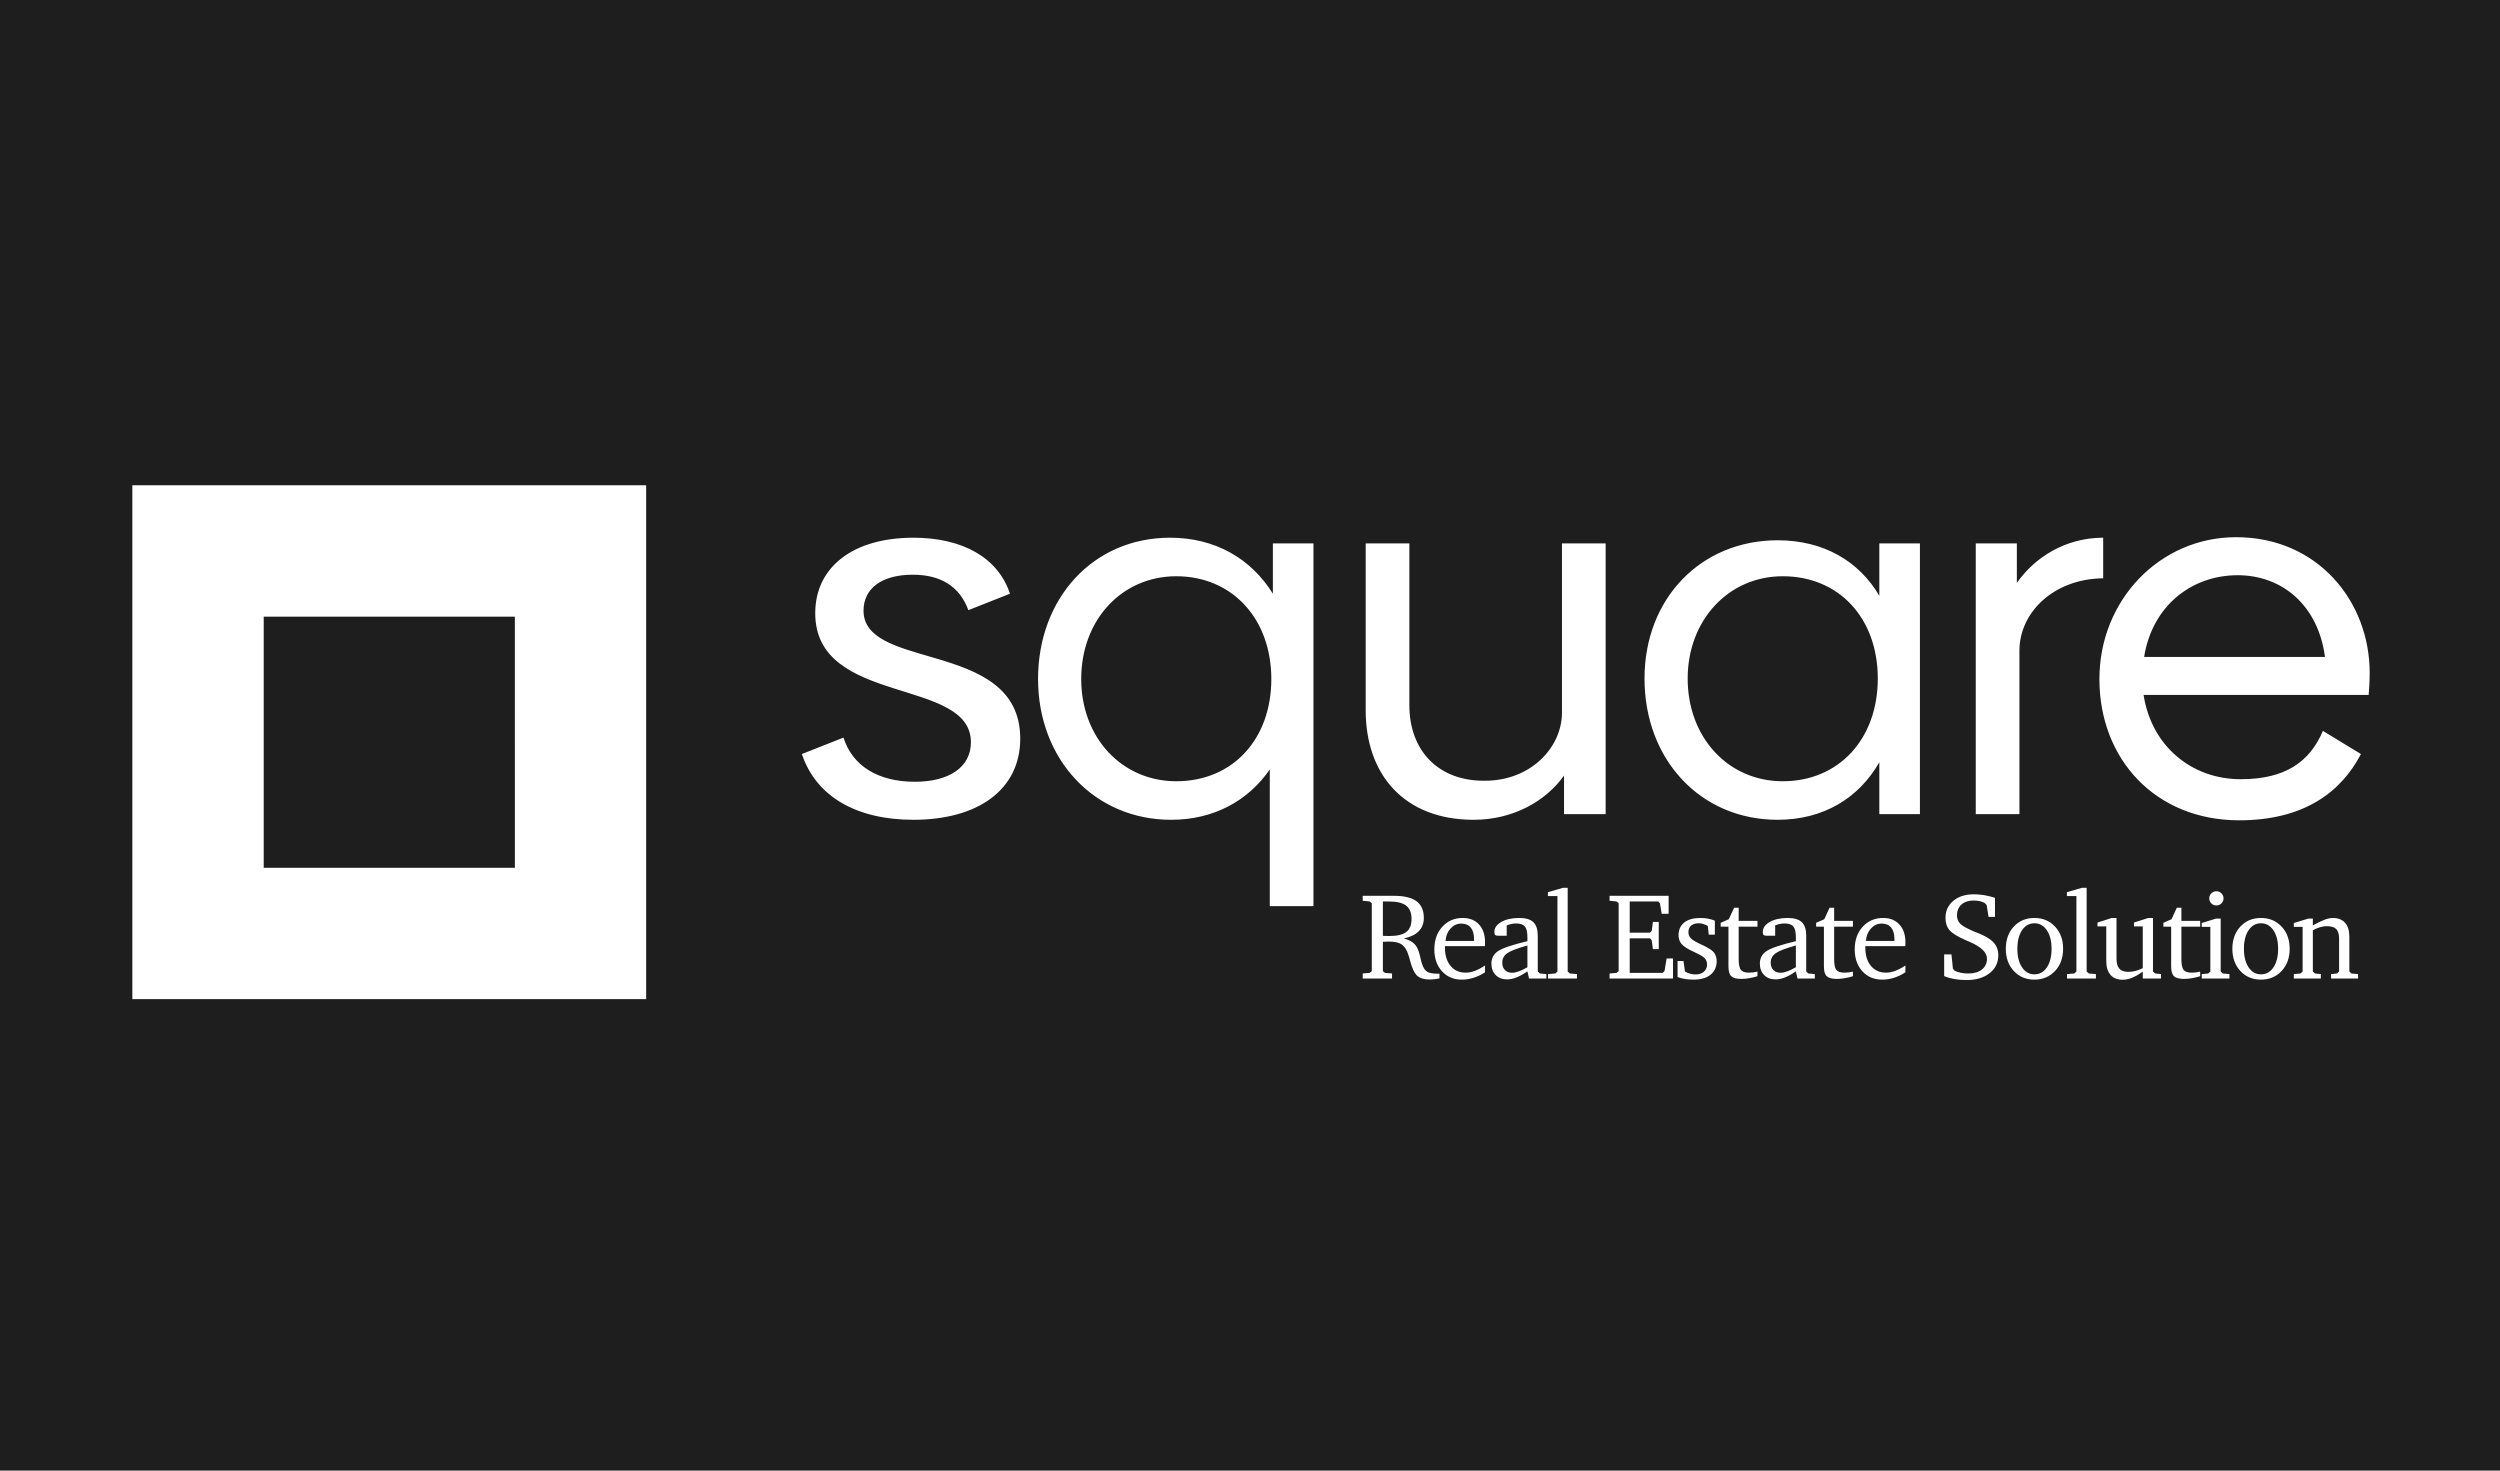 <svg width="170" height="100" viewBox="0 0 170 100" fill="none" xmlns="http://www.w3.org/2000/svg">
<rect width="170" height="100" fill="#1E1E1E"/>
<path d="M62.109 55.746C66.477 55.746 69.376 53.719 69.376 50.225C69.376 46.719 66.495 45.621 63.729 44.796L63.41 44.702C60.975 43.988 58.72 43.422 58.72 41.526C58.72 40.023 59.943 39.08 62.074 39.08C63.926 39.08 65.254 39.849 65.848 41.491L68.678 40.373C67.874 37.927 65.463 36.564 62.109 36.564C58.056 36.564 55.436 38.521 55.436 41.7C55.436 48.024 66.022 46.033 66.022 50.47C66.022 52.182 64.52 53.16 62.214 53.16C59.663 53.16 57.951 52.042 57.357 50.156L54.527 51.274C55.506 54.208 58.301 55.746 62.109 55.746ZM89.315 61.615V36.949H86.555V40.373C85.087 37.997 82.642 36.564 79.567 36.564C74.326 36.564 70.588 40.687 70.588 46.172C70.588 51.658 74.431 55.746 79.637 55.746C82.537 55.746 84.878 54.453 86.345 52.322V61.615H89.315ZM79.986 53.125C76.283 53.125 73.522 50.156 73.522 46.172C73.522 42.154 76.283 39.185 79.986 39.185C83.795 39.185 86.45 42.085 86.45 46.172C86.45 50.26 83.829 53.125 79.986 53.125ZM100.204 55.746C102.929 55.746 105.131 54.453 106.354 52.741V55.361H109.184V36.949H106.214V48.513C106.179 50.854 104.082 53.09 100.973 53.09C97.828 53.125 95.837 51.064 95.837 47.954V36.949H92.867V48.304C92.867 52.671 95.487 55.746 100.204 55.746ZM120.876 55.746C123.986 55.746 126.397 54.278 127.794 51.833V55.361H130.555V36.949H127.794V40.512C126.397 38.136 123.986 36.739 120.876 36.739C115.671 36.739 111.827 40.687 111.827 46.138C111.827 51.658 115.636 55.746 120.876 55.746ZM121.226 53.125C117.522 53.125 114.762 50.156 114.762 46.138C114.762 42.189 117.522 39.185 121.226 39.185C125.069 39.185 127.69 42.05 127.69 46.138C127.69 50.26 125.034 53.125 121.226 53.125ZM137.321 55.361V44.251C137.321 41.63 139.662 39.359 143.016 39.324V36.564C140.431 36.564 138.334 37.927 137.146 39.639V36.949H134.351V55.361H137.321ZM152.263 55.781C156.631 55.781 159.181 53.894 160.544 51.274L157.958 49.701C157.05 51.833 155.373 52.986 152.368 52.986C148.979 52.986 146.289 50.68 145.765 47.256H161.068C161.103 46.906 161.138 46.277 161.138 45.753C161.138 40.897 157.609 36.529 152.054 36.529C146.848 36.529 142.76 40.827 142.76 46.172C142.76 51.658 146.603 55.781 152.263 55.781ZM158.098 44.67H145.8C146.359 41.176 149.049 39.115 152.159 39.115C155.233 39.115 157.644 41.211 158.098 44.67Z" fill="white"/>
<path d="M97.233 66.607C97.329 66.607 97.43 66.601 97.536 66.588C97.643 66.576 97.759 66.558 97.884 66.533V66.214H97.811C97.464 66.214 97.217 66.172 97.07 66.089C96.922 66.006 96.806 65.849 96.722 65.62C96.683 65.525 96.632 65.332 96.566 65.041C96.501 64.75 96.421 64.53 96.329 64.379C96.247 64.243 96.135 64.129 95.993 64.038C95.851 63.946 95.675 63.872 95.465 63.815C95.915 63.716 96.254 63.55 96.48 63.317C96.707 63.084 96.82 62.785 96.82 62.422C96.82 61.912 96.655 61.533 96.325 61.286C95.994 61.039 95.487 60.916 94.801 60.916H92.664V61.251L93.139 61.3L93.282 61.419V66.038L93.139 66.156L92.664 66.197V66.541H94.658V66.197L94.179 66.156L94.036 66.038V64.044L94.064 64.04C94.245 64.031 94.376 64.027 94.457 64.027C94.842 64.027 95.13 64.093 95.319 64.224C95.509 64.355 95.66 64.591 95.772 64.932C95.802 65.022 95.841 65.159 95.891 65.342C96.022 65.849 96.187 66.191 96.386 66.365C96.481 66.447 96.598 66.508 96.736 66.547C96.874 66.587 97.04 66.607 97.233 66.607ZM94.498 63.647C94.427 63.647 94.354 63.646 94.277 63.645C94.201 63.643 94.12 63.641 94.036 63.638V61.3H94.441C94.984 61.3 95.377 61.395 95.62 61.583C95.863 61.771 95.985 62.074 95.985 62.492C95.985 62.896 95.867 63.189 95.63 63.372C95.394 63.555 95.017 63.647 94.498 63.647ZM99.402 66.615C99.673 66.615 99.942 66.573 100.209 66.488C100.476 66.403 100.734 66.279 100.983 66.116V65.653C100.732 65.819 100.499 65.942 100.285 66.021C100.07 66.1 99.864 66.14 99.664 66.14C99.233 66.14 98.891 65.987 98.637 65.68C98.383 65.372 98.256 64.956 98.256 64.429V64.335H100.971C100.976 64.302 100.979 64.268 100.981 64.232C100.982 64.197 100.983 64.145 100.983 64.076C100.983 63.566 100.847 63.163 100.575 62.867C100.304 62.571 99.936 62.422 99.472 62.422C98.904 62.422 98.439 62.621 98.078 63.018C97.716 63.415 97.535 63.928 97.535 64.556C97.535 65.167 97.708 65.663 98.053 66.044C98.399 66.425 98.848 66.615 99.402 66.615ZM100.234 63.982H98.297C98.321 63.641 98.435 63.359 98.639 63.137C98.842 62.914 99.083 62.803 99.361 62.803C99.645 62.803 99.862 62.893 100.01 63.073C100.159 63.254 100.234 63.513 100.234 63.851V63.982ZM102.488 66.599C102.685 66.599 102.896 66.554 103.121 66.466C103.346 66.377 103.594 66.24 103.864 66.054L103.975 66.541H105.154V66.238L104.712 66.197L104.568 66.062V63.63C104.568 63.207 104.469 62.9 104.27 62.709C104.07 62.518 103.751 62.422 103.311 62.422C102.812 62.422 102.405 62.513 102.089 62.693C101.774 62.873 101.616 63.099 101.616 63.372C101.616 63.471 101.635 63.538 101.672 63.575C101.708 63.612 101.777 63.63 101.878 63.63H102.456V62.926C102.568 62.882 102.675 62.85 102.779 62.828C102.883 62.806 102.988 62.795 103.094 62.795C103.378 62.795 103.578 62.863 103.692 63C103.807 63.136 103.864 63.38 103.864 63.733V63.999C102.819 64.25 102.149 64.478 101.856 64.683C101.562 64.887 101.416 65.168 101.416 65.526C101.416 65.848 101.513 66.107 101.708 66.304C101.904 66.5 102.164 66.599 102.488 66.599ZM102.824 66.148C102.619 66.148 102.456 66.086 102.335 65.962C102.213 65.838 102.153 65.671 102.153 65.46C102.153 65.198 102.263 64.987 102.482 64.826C102.702 64.665 103.163 64.487 103.864 64.293V65.772C103.643 65.897 103.447 65.991 103.277 66.054C103.106 66.117 102.955 66.148 102.824 66.148ZM107.233 66.541V66.238L106.754 66.197L106.602 66.062V60.371H106.283L105.259 60.67V60.932H105.906V66.062L105.763 66.197L105.267 66.238V66.541H107.233ZM113.765 66.541V65.174H113.331L113.188 66.021L113.069 66.156H110.821V63.806H112.197L112.316 63.933L112.398 64.539H112.795V62.693H112.398L112.316 63.303L112.197 63.421H110.821V61.3H112.762L112.877 61.428L112.996 62.14H113.466V60.916H109.45V61.251L109.925 61.3L110.068 61.419V66.038L109.925 66.156L109.45 66.197V66.541H113.765ZM115.164 66.615C115.656 66.615 116.04 66.504 116.317 66.281C116.594 66.059 116.733 65.751 116.733 65.358C116.733 65.208 116.705 65.071 116.651 64.947C116.596 64.822 116.517 64.719 116.413 64.638C116.271 64.52 116.042 64.389 115.725 64.244C115.635 64.204 115.568 64.172 115.525 64.15C115.246 64.016 115.058 63.895 114.96 63.786C114.862 63.677 114.812 63.544 114.812 63.389C114.812 63.198 114.874 63.049 114.997 62.942C115.119 62.836 115.29 62.783 115.508 62.783C115.609 62.783 115.71 62.798 115.811 62.828C115.912 62.858 116.019 62.903 116.131 62.963L116.196 63.556H116.61V62.607C116.468 62.547 116.316 62.501 116.153 62.469C115.991 62.438 115.816 62.422 115.627 62.422C115.155 62.422 114.789 62.525 114.53 62.73C114.271 62.934 114.141 63.224 114.141 63.597C114.141 63.843 114.217 64.049 114.368 64.216C114.52 64.382 114.806 64.56 115.226 64.748C115.597 64.917 115.832 65.057 115.93 65.168C116.028 65.278 116.078 65.418 116.078 65.587C116.078 65.789 116.006 65.953 115.863 66.077C115.719 66.201 115.529 66.263 115.291 66.263C115.171 66.263 115.052 66.247 114.933 66.214C114.814 66.181 114.696 66.131 114.579 66.062L114.477 65.35H114.075V66.439C114.231 66.499 114.401 66.543 114.585 66.572C114.769 66.601 114.963 66.615 115.164 66.615ZM118.406 66.566C118.578 66.566 118.757 66.55 118.943 66.519C119.128 66.487 119.317 66.442 119.508 66.382V66.07C119.404 66.095 119.304 66.113 119.207 66.124C119.11 66.135 119.016 66.14 118.926 66.14C118.664 66.14 118.483 66.078 118.382 65.954C118.281 65.83 118.23 65.586 118.23 65.223V63.012H119.508V62.619H118.23V61.726H117.919L117.559 62.508L117.006 62.75V63.012H117.534V65.718C117.534 66.04 117.599 66.262 117.729 66.384C117.858 66.505 118.084 66.566 118.406 66.566ZM120.743 66.599C120.94 66.599 121.15 66.554 121.376 66.466C121.601 66.377 121.848 66.24 122.119 66.054L122.229 66.541H123.408V66.238L122.966 66.197L122.823 66.062V63.63C122.823 63.207 122.723 62.9 122.524 62.709C122.325 62.518 122.005 62.422 121.566 62.422C121.066 62.422 120.659 62.513 120.344 62.693C120.029 62.873 119.871 63.099 119.871 63.372C119.871 63.471 119.889 63.538 119.926 63.575C119.963 63.612 120.032 63.63 120.133 63.63H120.71V62.926C120.822 62.882 120.93 62.85 121.034 62.828C121.137 62.806 121.243 62.795 121.349 62.795C121.633 62.795 121.832 62.863 121.947 63C122.061 63.136 122.119 63.38 122.119 63.733V63.999C121.073 64.25 120.404 64.478 120.11 64.683C119.817 64.887 119.67 65.168 119.67 65.526C119.67 65.848 119.768 66.107 119.963 66.304C120.158 66.5 120.418 66.599 120.743 66.599ZM121.079 66.148C120.874 66.148 120.711 66.086 120.589 65.962C120.468 65.838 120.407 65.671 120.407 65.46C120.407 65.198 120.517 64.987 120.737 64.826C120.957 64.665 121.417 64.487 122.119 64.293V65.772C121.898 65.897 121.702 65.991 121.531 66.054C121.361 66.117 121.21 66.148 121.079 66.148ZM124.898 66.566C125.07 66.566 125.249 66.55 125.434 66.519C125.62 66.487 125.808 66.442 125.999 66.382V66.07C125.895 66.095 125.795 66.113 125.698 66.124C125.601 66.135 125.508 66.14 125.418 66.14C125.156 66.14 124.974 66.078 124.873 65.954C124.772 65.83 124.722 65.586 124.722 65.223V63.012H125.999V62.619H124.722V61.726H124.411L124.05 62.508L123.497 62.75V63.012H124.026V65.718C124.026 66.04 124.09 66.262 124.22 66.384C124.35 66.505 124.576 66.566 124.898 66.566ZM127.988 66.615C128.258 66.615 128.527 66.573 128.795 66.488C129.062 66.403 129.32 66.279 129.568 66.116V65.653C129.317 65.819 129.085 65.942 128.87 66.021C128.656 66.1 128.449 66.14 128.25 66.14C127.819 66.14 127.476 65.987 127.222 65.68C126.968 65.372 126.841 64.956 126.841 64.429V64.335H129.556C129.562 64.302 129.565 64.268 129.566 64.232C129.568 64.197 129.568 64.145 129.568 64.076C129.568 63.566 129.433 63.163 129.161 62.867C128.889 62.571 128.522 62.422 128.058 62.422C127.49 62.422 127.025 62.621 126.663 63.018C126.302 63.415 126.121 63.928 126.121 64.556C126.121 65.167 126.294 65.663 126.639 66.044C126.984 66.425 127.434 66.615 127.988 66.615ZM128.819 63.982H126.882C126.907 63.641 127.021 63.359 127.224 63.137C127.428 62.914 127.669 62.803 127.947 62.803C128.231 62.803 128.447 62.893 128.596 63.073C128.745 63.254 128.819 63.513 128.819 63.851V63.982ZM133.714 66.644C134.369 66.644 134.894 66.489 135.29 66.179C135.686 65.869 135.884 65.462 135.884 64.957C135.884 64.774 135.853 64.605 135.792 64.449C135.73 64.293 135.638 64.156 135.515 64.036C135.3 63.823 134.948 63.621 134.459 63.43C134.366 63.394 134.297 63.367 134.25 63.348C133.753 63.138 133.433 62.958 133.29 62.809C133.147 62.661 133.075 62.473 133.075 62.246C133.075 61.935 133.177 61.689 133.382 61.507C133.587 61.326 133.864 61.235 134.213 61.235C134.361 61.235 134.497 61.249 134.623 61.278C134.748 61.307 134.864 61.351 134.971 61.411L135.094 61.55L135.221 62.349H135.659V61.051C135.413 60.972 135.172 60.912 134.936 60.873C134.7 60.833 134.464 60.813 134.23 60.813C133.646 60.813 133.177 60.961 132.823 61.258C132.47 61.554 132.293 61.942 132.293 62.422C132.293 62.764 132.386 63.041 132.571 63.256C132.757 63.47 133.137 63.701 133.71 63.95C133.756 63.969 133.823 63.997 133.91 64.036C134.713 64.377 135.114 64.762 135.114 65.19C135.114 65.499 135 65.744 134.772 65.925C134.544 66.107 134.235 66.197 133.845 66.197C133.659 66.197 133.487 66.181 133.329 66.148C133.171 66.116 133.03 66.068 132.907 66.005L132.797 65.862L132.698 64.9H132.203V66.374C132.402 66.461 132.631 66.528 132.889 66.574C133.147 66.621 133.422 66.644 133.714 66.644ZM138.339 66.615C138.907 66.615 139.375 66.419 139.742 66.028C140.109 65.636 140.292 65.133 140.292 64.519C140.292 63.905 140.11 63.402 139.744 63.01C139.378 62.618 138.91 62.422 138.339 62.422C137.766 62.422 137.299 62.618 136.937 63.008C136.575 63.398 136.395 63.902 136.395 64.519C136.395 65.136 136.577 65.639 136.941 66.03C137.306 66.42 137.772 66.615 138.339 66.615ZM138.339 66.255C137.993 66.255 137.713 66.097 137.5 65.782C137.287 65.467 137.181 65.046 137.181 64.519C137.181 63.992 137.286 63.571 137.498 63.256C137.71 62.94 137.99 62.783 138.339 62.783C138.689 62.783 138.971 62.941 139.185 63.258C139.399 63.574 139.506 63.995 139.506 64.519C139.506 65.048 139.4 65.47 139.187 65.784C138.974 66.098 138.692 66.255 138.339 66.255ZM142.523 66.541V66.238L142.044 66.197L141.892 66.062V60.371H141.573L140.549 60.67V60.932H141.196V66.062L141.053 66.197L140.558 66.238V66.541H142.523ZM144.348 66.623C144.547 66.623 144.758 66.578 144.98 66.488C145.203 66.398 145.445 66.259 145.707 66.07V66.541H146.948V66.238L146.555 66.197L146.403 66.062V62.422H146.084L145.109 62.734V62.996H145.707V65.837C145.532 65.922 145.365 65.984 145.206 66.025C145.046 66.066 144.888 66.087 144.733 66.087C144.454 66.087 144.25 66.015 144.119 65.872C143.988 65.729 143.922 65.504 143.922 65.198V62.422H143.603L142.628 62.734V62.996H143.226V65.342C143.226 65.757 143.322 66.074 143.515 66.294C143.707 66.513 143.985 66.623 144.348 66.623ZM148.511 66.566C148.683 66.566 148.862 66.55 149.047 66.519C149.233 66.487 149.421 66.442 149.612 66.382V66.07C149.508 66.095 149.408 66.113 149.311 66.124C149.214 66.135 149.121 66.14 149.031 66.14C148.769 66.14 148.587 66.078 148.486 65.954C148.385 65.83 148.335 65.586 148.335 65.223V63.012H149.612V62.619H148.335V61.726H148.024L147.663 62.508L147.11 62.75V63.012H147.639V65.718C147.639 66.04 147.703 66.262 147.833 66.384C147.963 66.505 148.189 66.566 148.511 66.566ZM150.712 61.571C150.849 61.571 150.964 61.524 151.058 61.431C151.153 61.339 151.2 61.225 151.2 61.092C151.2 60.958 151.153 60.843 151.058 60.748C150.964 60.652 150.849 60.605 150.712 60.605C150.579 60.605 150.465 60.652 150.371 60.746C150.276 60.84 150.229 60.955 150.229 61.092C150.229 61.225 150.276 61.339 150.371 61.431C150.465 61.524 150.579 61.571 150.712 61.571ZM151.601 66.541V66.238L151.151 66.197L151.007 66.062V62.467H150.68L149.718 62.766V63.028H150.303V66.062L150.16 66.197L149.718 66.238V66.541H151.601ZM153.745 66.615C154.313 66.615 154.781 66.419 155.148 66.028C155.515 65.636 155.698 65.133 155.698 64.519C155.698 63.905 155.515 63.402 155.15 63.01C154.784 62.618 154.316 62.422 153.745 62.422C153.172 62.422 152.705 62.618 152.343 63.008C151.981 63.398 151.801 63.902 151.801 64.519C151.801 65.136 151.983 65.639 152.347 66.03C152.712 66.42 153.178 66.615 153.745 66.615ZM153.745 66.255C153.399 66.255 153.119 66.097 152.906 65.782C152.693 65.467 152.587 65.046 152.587 64.519C152.587 63.992 152.692 63.571 152.904 63.256C153.115 62.94 153.396 62.783 153.745 62.783C154.095 62.783 154.377 62.941 154.591 63.258C154.805 63.574 154.912 63.995 154.912 64.519C154.912 65.048 154.806 65.47 154.593 65.784C154.38 66.098 154.097 66.255 153.745 66.255ZM157.818 66.541V66.238L157.417 66.197L157.274 66.062V63.254C157.454 63.161 157.622 63.092 157.777 63.047C157.933 63.002 158.078 62.979 158.211 62.979C158.517 62.979 158.735 63.045 158.864 63.176C158.994 63.307 159.059 63.529 159.059 63.843V66.062L158.915 66.197L158.514 66.238V66.541H160.349V66.238L159.898 66.197L159.755 66.062V63.7C159.755 63.285 159.658 62.968 159.464 62.75C159.27 62.532 158.991 62.422 158.625 62.422C158.469 62.422 158.289 62.46 158.084 62.535C157.88 62.61 157.609 62.74 157.274 62.926V62.467H156.954L155.98 62.766V63.028H156.578V66.062L156.434 66.197L155.98 66.238V66.541H157.818Z" fill="white"/>
<path fill-rule="evenodd" clip-rule="evenodd" d="M9 33H43.939V67.939H9V33ZM35.004 41.935L17.933 41.933V59.005L17.928 59.011L17.928 59.012H35.012L35.01 41.929L35.01 41.928L35.004 41.935Z" fill="white"/>
</svg>
